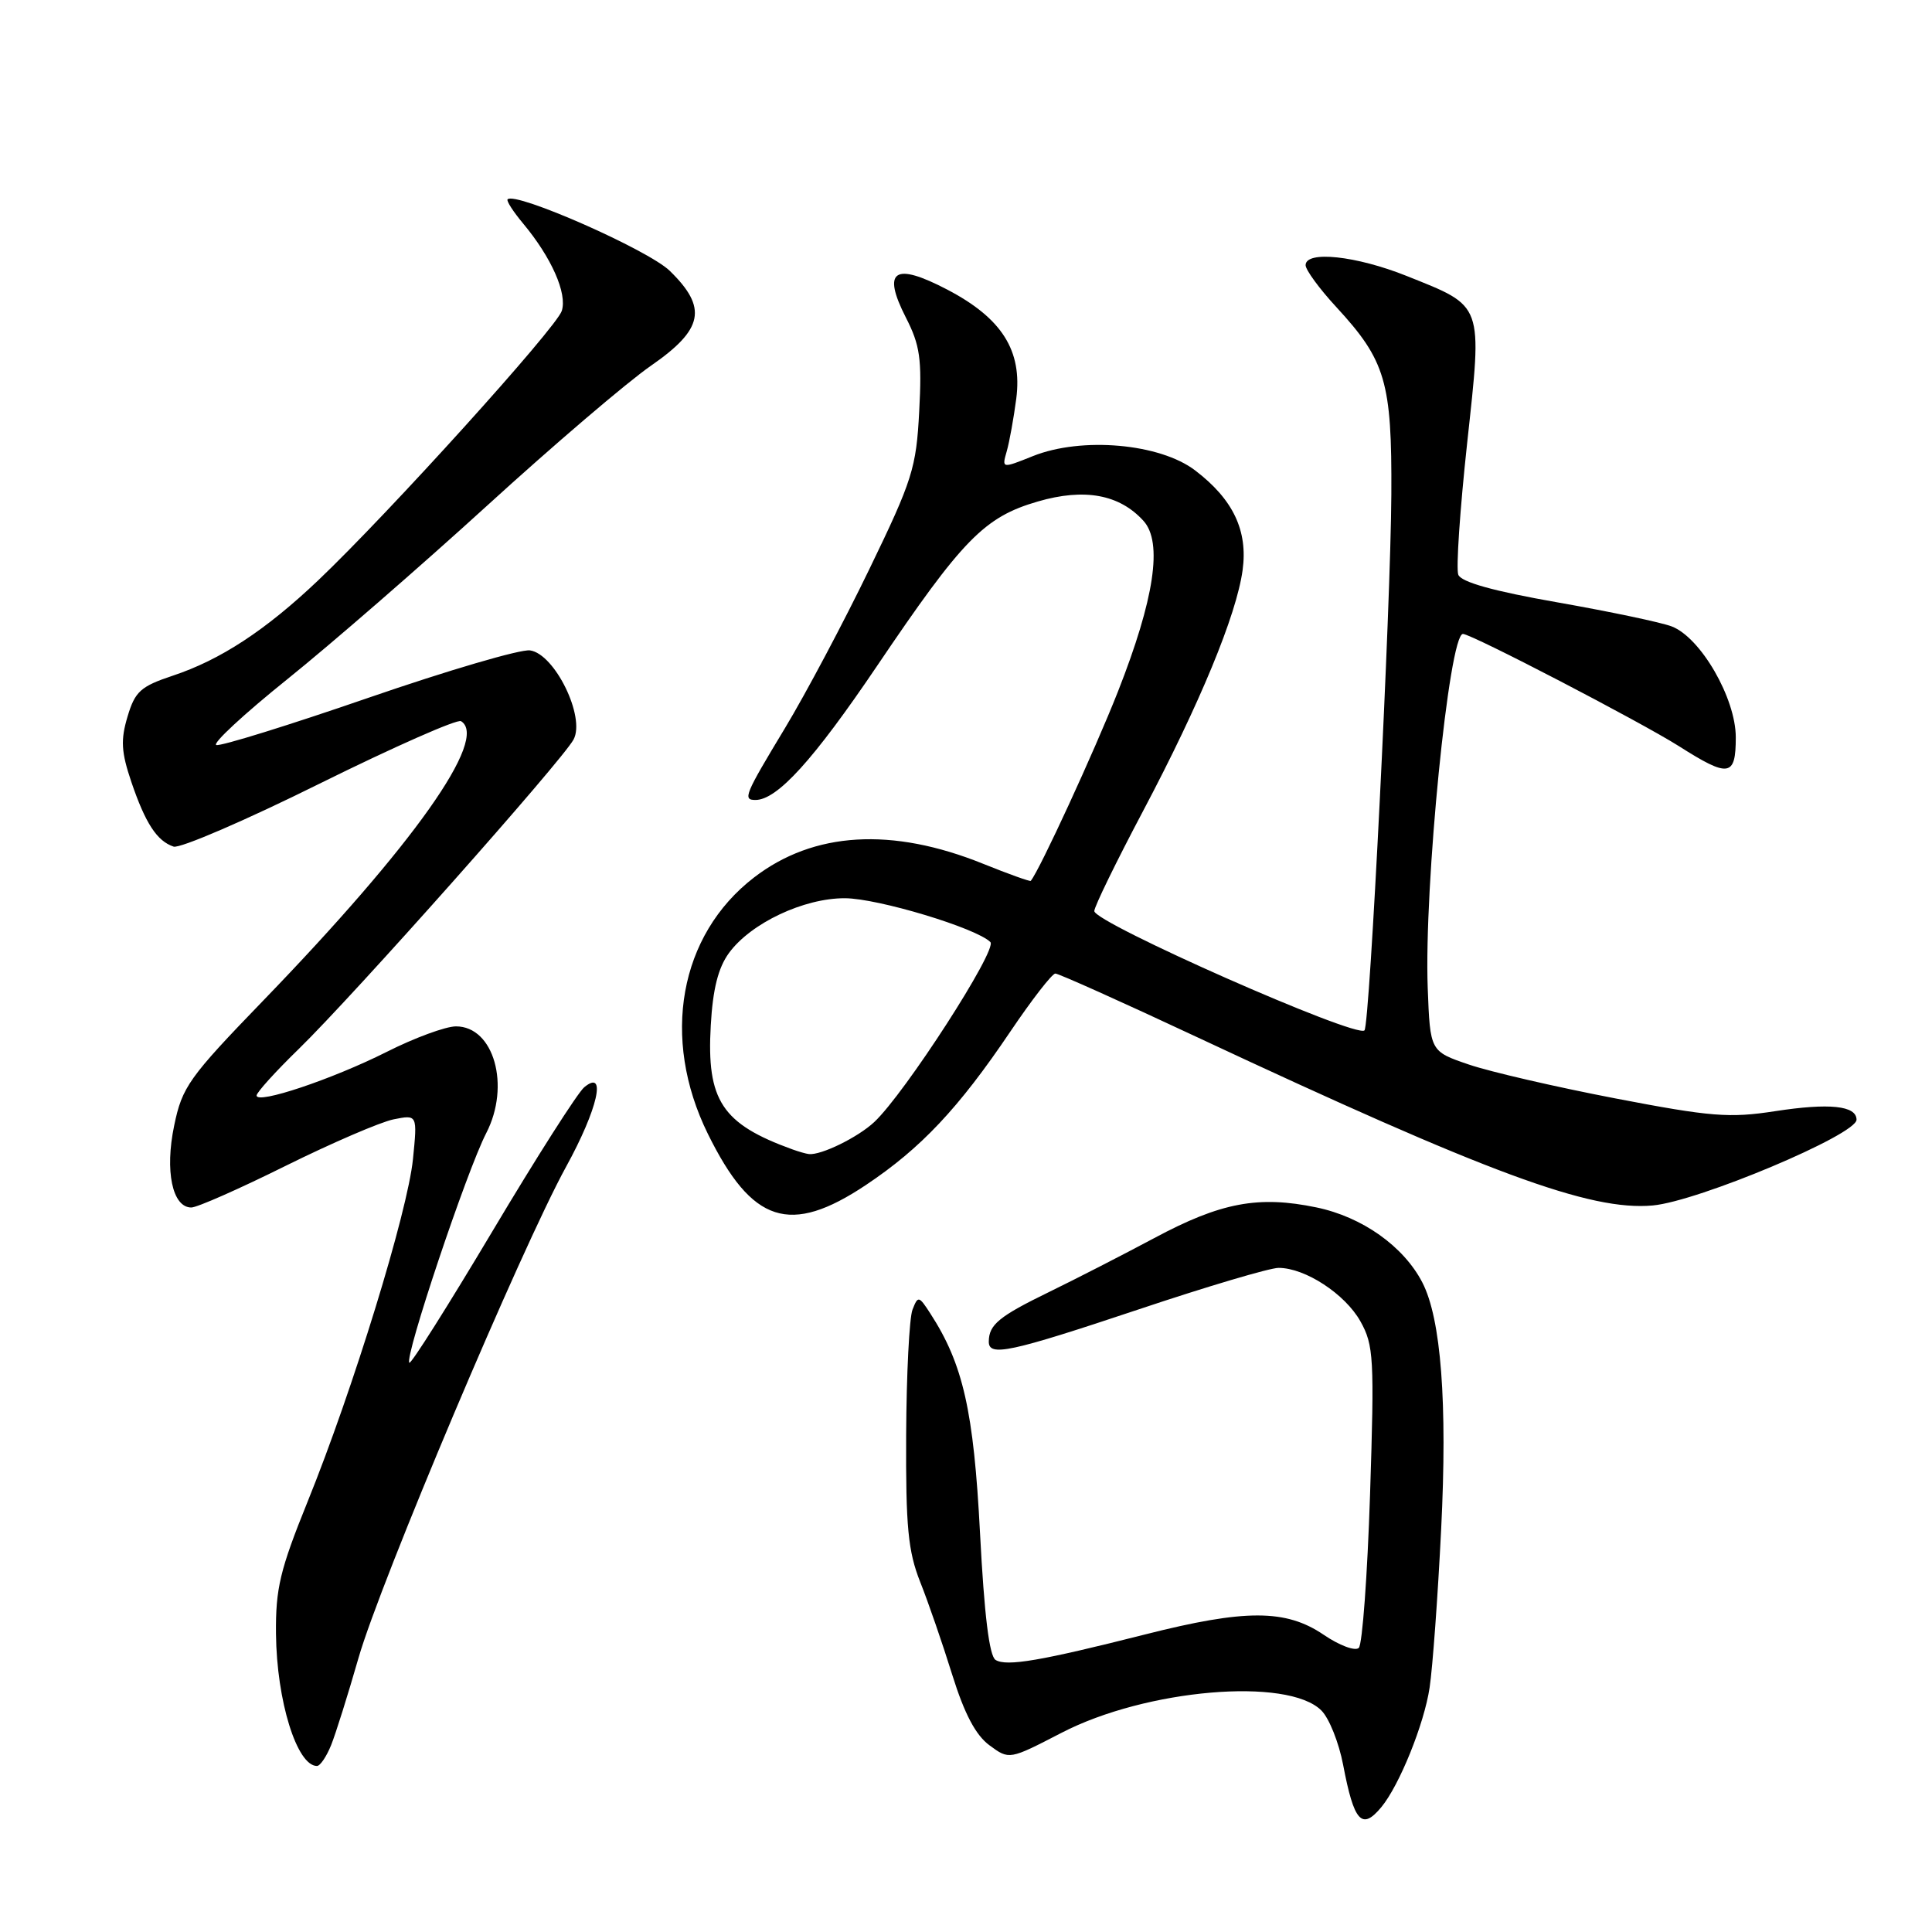 <?xml version="1.0" encoding="UTF-8" standalone="no"?>
<!DOCTYPE svg PUBLIC "-//W3C//DTD SVG 1.1//EN" "http://www.w3.org/Graphics/SVG/1.1/DTD/svg11.dtd" >
<svg xmlns="http://www.w3.org/2000/svg" xmlns:xlink="http://www.w3.org/1999/xlink" version="1.1" viewBox="0 0 256 256">
 <g >
 <path fill="currentColor"
d=" M 183.03 239.46 C 185.42 236.58 188.71 228.45 189.43 223.62 C 189.83 220.97 190.52 211.53 190.96 202.65 C 191.80 185.87 190.95 174.74 188.47 169.94 C 185.99 165.14 180.50 161.25 174.44 159.99 C 166.75 158.39 161.76 159.33 152.95 164.05 C 148.85 166.24 142.57 169.46 139.00 171.20 C 132.39 174.42 131.04 175.52 131.02 177.75 C 130.99 179.81 133.75 179.22 150.91 173.49 C 159.93 170.47 168.26 168.00 169.42 168.00 C 172.94 168.00 178.23 171.46 180.26 175.08 C 182.03 178.24 182.12 179.97 181.54 198.00 C 181.19 208.72 180.52 217.88 180.05 218.35 C 179.58 218.82 177.48 218.04 175.37 216.60 C 170.38 213.22 164.99 213.21 151.74 216.57 C 137.92 220.07 133.37 220.85 131.92 219.95 C 131.09 219.44 130.42 214.00 129.86 203.17 C 129.02 186.95 127.62 180.75 123.27 174.04 C 121.75 171.69 121.64 171.67 120.91 173.54 C 120.49 174.62 120.11 182.08 120.07 190.12 C 120.01 202.32 120.32 205.54 121.93 209.62 C 123.00 212.30 124.91 217.84 126.18 221.93 C 127.80 227.11 129.29 229.93 131.12 231.27 C 133.73 233.19 133.73 233.19 140.67 229.60 C 151.85 223.81 170.65 222.20 175.09 226.65 C 176.12 227.67 177.41 230.91 177.97 233.84 C 179.41 241.42 180.45 242.57 183.03 239.46 Z  M 43.87 231.25 C 44.48 229.74 46.11 224.54 47.50 219.70 C 50.39 209.62 69.05 165.46 75.01 154.60 C 79.21 146.96 80.44 141.56 77.41 144.07 C 76.54 144.80 71.06 153.39 65.23 163.18 C 59.40 172.96 54.46 180.79 54.24 180.57 C 53.56 179.89 61.84 155.15 64.43 150.14 C 67.67 143.86 65.44 136.00 60.42 136.00 C 59.06 136.00 54.92 137.52 51.22 139.39 C 44.04 143.00 34.00 146.37 34.00 145.16 C 34.00 144.76 36.52 141.97 39.61 138.97 C 46.87 131.89 74.52 100.76 76.00 97.99 C 77.60 95.01 73.51 86.64 70.23 86.18 C 68.98 86.00 59.35 88.83 48.82 92.46 C 38.30 96.09 29.22 98.91 28.66 98.72 C 28.10 98.53 32.33 94.61 38.07 90.00 C 43.81 85.39 55.70 75.06 64.50 67.04 C 73.30 59.01 83.08 50.66 86.24 48.47 C 93.22 43.64 93.79 40.80 88.75 35.89 C 85.91 33.12 68.31 25.36 67.26 26.41 C 67.07 26.60 68.00 28.04 69.32 29.62 C 73.07 34.12 75.18 38.87 74.44 41.19 C 73.73 43.43 51.50 68.02 42.17 76.89 C 35.20 83.51 29.21 87.44 22.87 89.54 C 18.64 90.95 17.89 91.62 16.90 94.95 C 15.97 98.05 16.06 99.65 17.41 103.63 C 19.27 109.10 20.80 111.44 23.00 112.18 C 23.82 112.46 32.53 108.71 42.34 103.84 C 52.16 98.98 60.60 95.25 61.09 95.56 C 64.80 97.85 54.80 111.97 34.91 132.55 C 25.02 142.78 24.14 144.01 23.08 149.14 C 21.82 155.16 22.84 160.00 25.35 160.00 C 26.12 160.00 31.75 157.51 37.87 154.47 C 43.99 151.44 50.42 148.67 52.15 148.32 C 55.31 147.69 55.31 147.69 54.72 153.59 C 54.02 160.56 46.77 184.15 40.75 199.00 C 37.10 208.03 36.51 210.48 36.57 216.50 C 36.66 225.37 39.34 234.00 42.00 234.00 C 42.42 234.00 43.26 232.76 43.87 231.25 Z  M 114.75 157.01 C 122.03 152.15 127.02 146.85 133.86 136.71 C 136.72 132.47 139.41 129.00 139.84 129.00 C 140.27 129.00 148.70 132.78 158.56 137.40 C 197.32 155.54 210.69 160.48 219.00 159.73 C 225.03 159.18 245.99 150.36 246.00 148.37 C 246.00 146.50 242.40 146.13 235.19 147.24 C 229.17 148.17 226.71 147.98 214.07 145.55 C 206.21 144.04 197.46 142.02 194.64 141.06 C 189.50 139.31 189.50 139.31 189.18 130.91 C 188.68 117.48 192.01 83.99 193.85 84.00 C 194.99 84.01 217.32 95.62 222.45 98.86 C 229.09 103.08 230.00 102.94 230.00 97.70 C 230.00 92.51 225.34 84.46 221.50 83.00 C 220.12 82.47 213.32 81.04 206.39 79.82 C 197.89 78.33 193.60 77.13 193.23 76.15 C 192.92 75.36 193.45 67.53 194.40 58.76 C 196.43 40.05 196.66 40.68 186.40 36.57 C 179.71 33.89 173.00 33.17 173.00 35.14 C 173.00 35.76 174.83 38.27 177.08 40.70 C 183.61 47.79 184.44 50.61 184.36 65.50 C 184.28 80.34 181.50 135.84 180.80 136.53 C 179.72 137.61 145.00 122.27 145.00 120.72 C 145.00 120.14 147.91 114.18 151.46 107.47 C 158.98 93.25 163.83 81.52 164.65 75.56 C 165.37 70.31 163.40 66.17 158.36 62.33 C 153.68 58.76 143.34 57.85 136.88 60.43 C 132.74 62.09 132.74 62.09 133.40 59.79 C 133.76 58.53 134.32 55.40 134.66 52.83 C 135.48 46.46 132.77 42.17 125.53 38.38 C 118.49 34.70 116.84 35.81 120.03 42.07 C 121.91 45.74 122.17 47.57 121.80 54.50 C 121.41 62.01 120.91 63.61 115.20 75.40 C 111.81 82.42 106.77 91.91 104.02 96.47 C 98.67 105.33 98.39 106.00 100.10 106.00 C 102.98 106.00 107.79 100.70 116.18 88.29 C 127.56 71.44 130.42 68.51 137.52 66.45 C 143.70 64.65 148.34 65.51 151.52 69.02 C 154.09 71.86 152.97 79.34 148.14 91.62 C 145.04 99.49 137.74 115.34 136.58 116.72 C 136.48 116.83 133.65 115.82 130.28 114.46 C 118.18 109.57 107.80 110.19 99.90 116.28 C 90.00 123.91 87.55 137.55 93.79 150.23 C 99.65 162.12 104.67 163.74 114.75 157.01 Z  M 105.00 152.30 C 95.66 148.92 93.61 145.82 94.18 135.88 C 94.45 131.07 95.16 128.24 96.59 126.28 C 99.48 122.32 106.51 119.00 111.96 119.02 C 116.35 119.04 129.37 122.97 131.23 124.83 C 132.21 125.81 119.89 144.90 115.84 148.68 C 113.67 150.71 108.78 153.10 107.18 152.92 C 106.81 152.88 105.83 152.60 105.00 152.30 Z "/>
</g>
</svg>